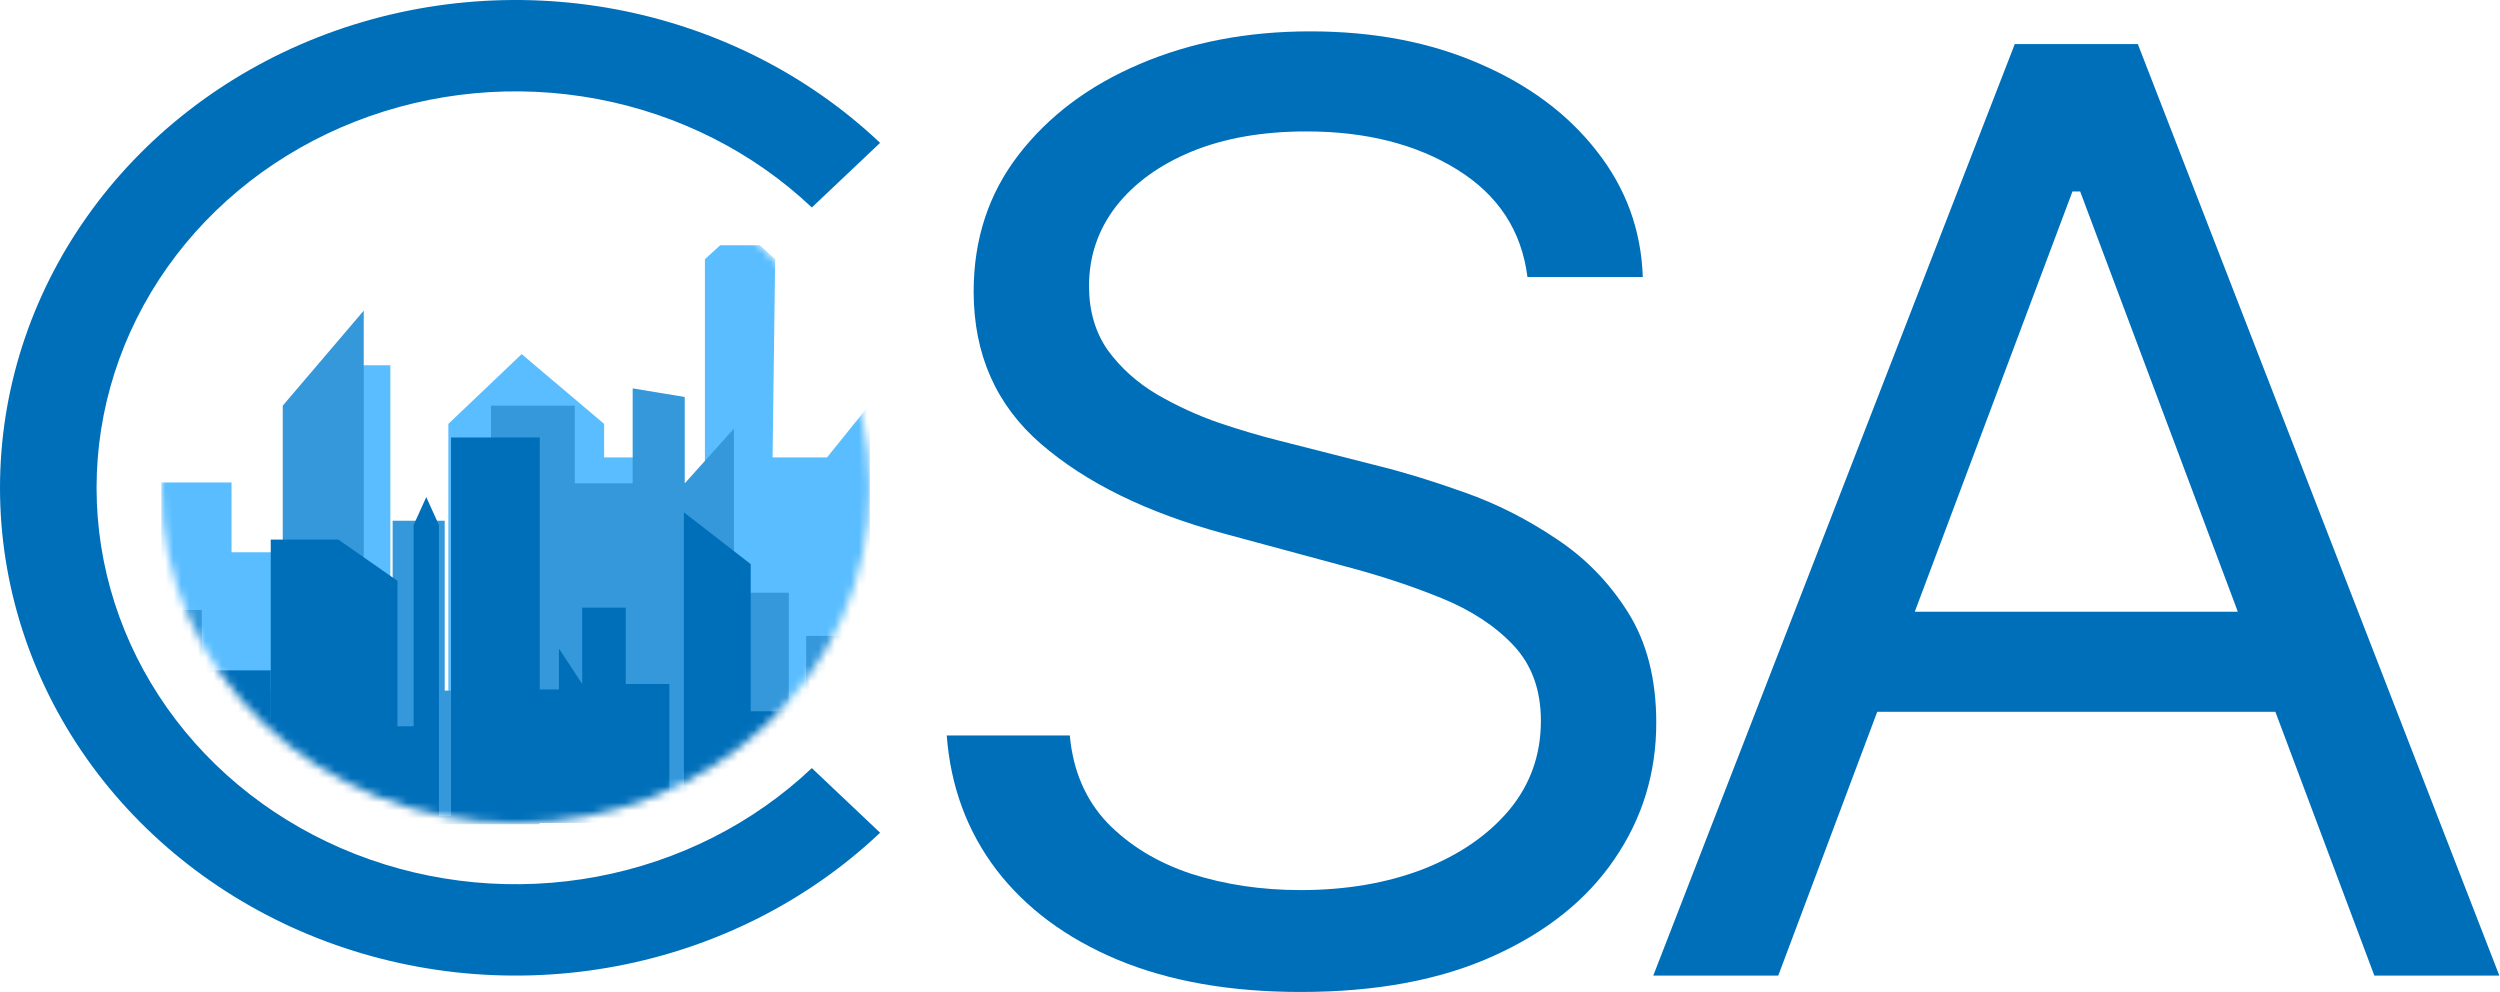 <svg width="310" height="123" viewBox="0 0 310 123" fill="none" xmlns="http://www.w3.org/2000/svg">
<g clip-path="url(#clip0_28_207)">
<path d="M109.133 103.257C100.192 111.716 88.801 117.477 76.401 119.81C63.999 122.144 51.146 120.946 39.464 116.368C27.783 111.79 17.799 104.038 10.774 94.091C3.749 84.144 7.78721e-07 72.449 0 60.486C-7.78721e-07 48.523 3.749 36.829 10.774 26.882C17.799 16.935 27.783 9.182 39.464 4.604C51.146 0.026 63.999 -1.172 76.401 1.162C88.801 3.496 100.192 9.257 109.133 17.716L100.666 25.727C93.4 18.852 84.143 14.17 74.064 12.274C63.986 10.377 53.54 11.351 44.046 15.071C34.553 18.792 26.439 25.092 20.73 33.176C15.021 41.26 11.974 50.764 11.974 60.486C11.974 70.209 15.021 79.713 20.73 87.796C26.439 95.881 34.553 102.181 44.046 105.902C53.54 109.622 63.986 110.595 74.064 108.699C84.143 106.802 93.4 102.12 100.666 95.245L109.133 103.257Z" fill="#006FBA"/>
<mask id="mask0_28_207" style="mask-type:alpha" maskUnits="userSpaceOnUse" x="20" y="18" width="88" height="85">
<path d="M63.929 102.049C88.19 102.049 107.857 83.441 107.857 60.486C107.857 37.532 88.19 18.923 63.929 18.923C39.667 18.923 20 37.532 20 60.486C20 83.441 39.667 102.049 63.929 102.049Z" fill="white"/>
</mask>
<g mask="url(#mask0_28_207)">
<path d="M20 59.828V102.049H107.857V50.138L102.556 56.714H95.799L96.118 32.142L94.224 30.412H89.301L87.408 32.142V90.629H82.106V56.714H74.911V52.561L64.686 43.909L55.597 52.561V90.629H48.402V45.293H43.479V68.48H28.71V59.828H20Z" fill="#59BDFF"/>
<path d="M20 75.639H25.02V85.632H35.061V50.3L45.102 38.522V85.632H48.688V64.575H55.143V85.632H60.88V50.3H71.28V59.936H78.452V48.158L84.906 49.229V59.936L91.003 53.155V85.632H92.796V73.498H97.816V102.049H99.968V78.851H105.706V83.491H107.857V102.049H99.968H97.816H20V75.639Z" fill="#3498DB"/>
<path d="M49.286 90.56H51.786V65.217L52.858 62.852L53.929 65.217V90.56V101.712H56.429V54.742H66.429V101.712H56.429H53.929H49.286V90.56Z" fill="#006FBA"/>
<path d="M53.929 101.712V90.56V65.217L52.858 62.852L51.786 65.217V90.56H49.286V101.712H53.929ZM53.929 101.712H56.429M56.429 101.712V54.742H66.429V101.712H56.429Z" stroke="#006FBA"/>
<path d="M33.572 83.126H24.286V102.049H33.572V83.126Z" fill="#006FBA"/>
<path d="M24.286 89.209H20V102.049H24.286V89.209Z" fill="#006FBA"/>
<path d="M49.286 102.049H33.571V66.907H38.46H41.952L49.286 72.025V102.049Z" fill="#006FBA"/>
<path d="M107.857 102.049H66.429V85.492H69.311V80.423L72.193 84.816V75.354H77.597V84.816H83V98.67H84.802V63.528L93.087 69.948V88.195H97.41V99.008L99.212 92.926L101.373 99.008V82.788H107.857V102.049Z" fill="#006FBA"/>
</g>
<path d="M189.402 34.344C188.687 28.629 185.785 24.192 180.699 21.034C175.612 17.876 169.373 16.297 161.982 16.297C156.577 16.297 151.848 17.124 147.795 18.778C143.782 20.433 140.642 22.707 138.377 25.602C136.152 28.497 135.039 31.787 135.039 35.472C135.039 38.555 135.814 41.206 137.364 43.424C138.953 45.605 140.98 47.429 143.444 48.895C145.907 50.324 148.49 51.508 151.192 52.448C153.895 53.35 156.379 54.084 158.644 54.648L171.042 57.806C174.222 58.596 177.758 59.686 181.652 61.077C185.587 62.468 189.342 64.367 192.919 66.773C196.535 69.142 199.515 72.188 201.86 75.91C204.205 79.632 205.377 84.2 205.377 89.615C205.377 95.856 203.648 101.496 200.191 106.534C196.773 111.572 191.766 115.577 185.17 118.548C178.612 121.518 170.645 123.003 161.267 123.003C152.524 123.003 144.954 121.668 138.556 118.998C132.197 116.329 127.19 112.606 123.535 107.832C119.918 103.056 117.872 97.511 117.395 91.194H132.655C133.052 95.555 134.602 99.165 137.304 102.022C140.046 104.843 143.503 106.948 147.676 108.339C151.888 109.693 156.418 110.37 161.267 110.37C166.91 110.37 171.976 109.504 176.467 107.775C180.957 106.008 184.514 103.564 187.137 100.444C189.76 97.285 191.071 93.6 191.071 89.389C191.071 85.554 189.938 82.434 187.673 80.027C185.408 77.62 182.427 75.665 178.732 74.162C175.036 72.658 171.042 71.341 166.75 70.213L151.729 66.153C142.192 63.559 134.642 59.855 129.078 55.042C123.515 50.23 120.733 43.932 120.733 36.149C120.733 29.682 122.581 24.042 126.277 19.229C130.012 14.379 135.019 10.619 141.297 7.95C147.616 5.242 154.67 3.889 162.459 3.889C170.327 3.889 177.321 5.224 183.441 7.893C189.56 10.525 194.409 14.135 197.985 18.722C201.602 23.309 203.509 28.516 203.707 34.344H189.402Z" fill="#006FBA"/>
<path d="M220.505 120.973H205.007L249.832 5.468H265.092L309.918 120.973H294.419L257.939 23.741H256.985L220.505 120.973ZM226.227 75.854H288.697V88.261H226.227V75.854Z" fill="#006FBA"/>
</g>
<defs>
<clipPath id="clip0_28_207">
<rect width="310" height="123" fill="white"/>
</clipPath>
</defs>
</svg>
